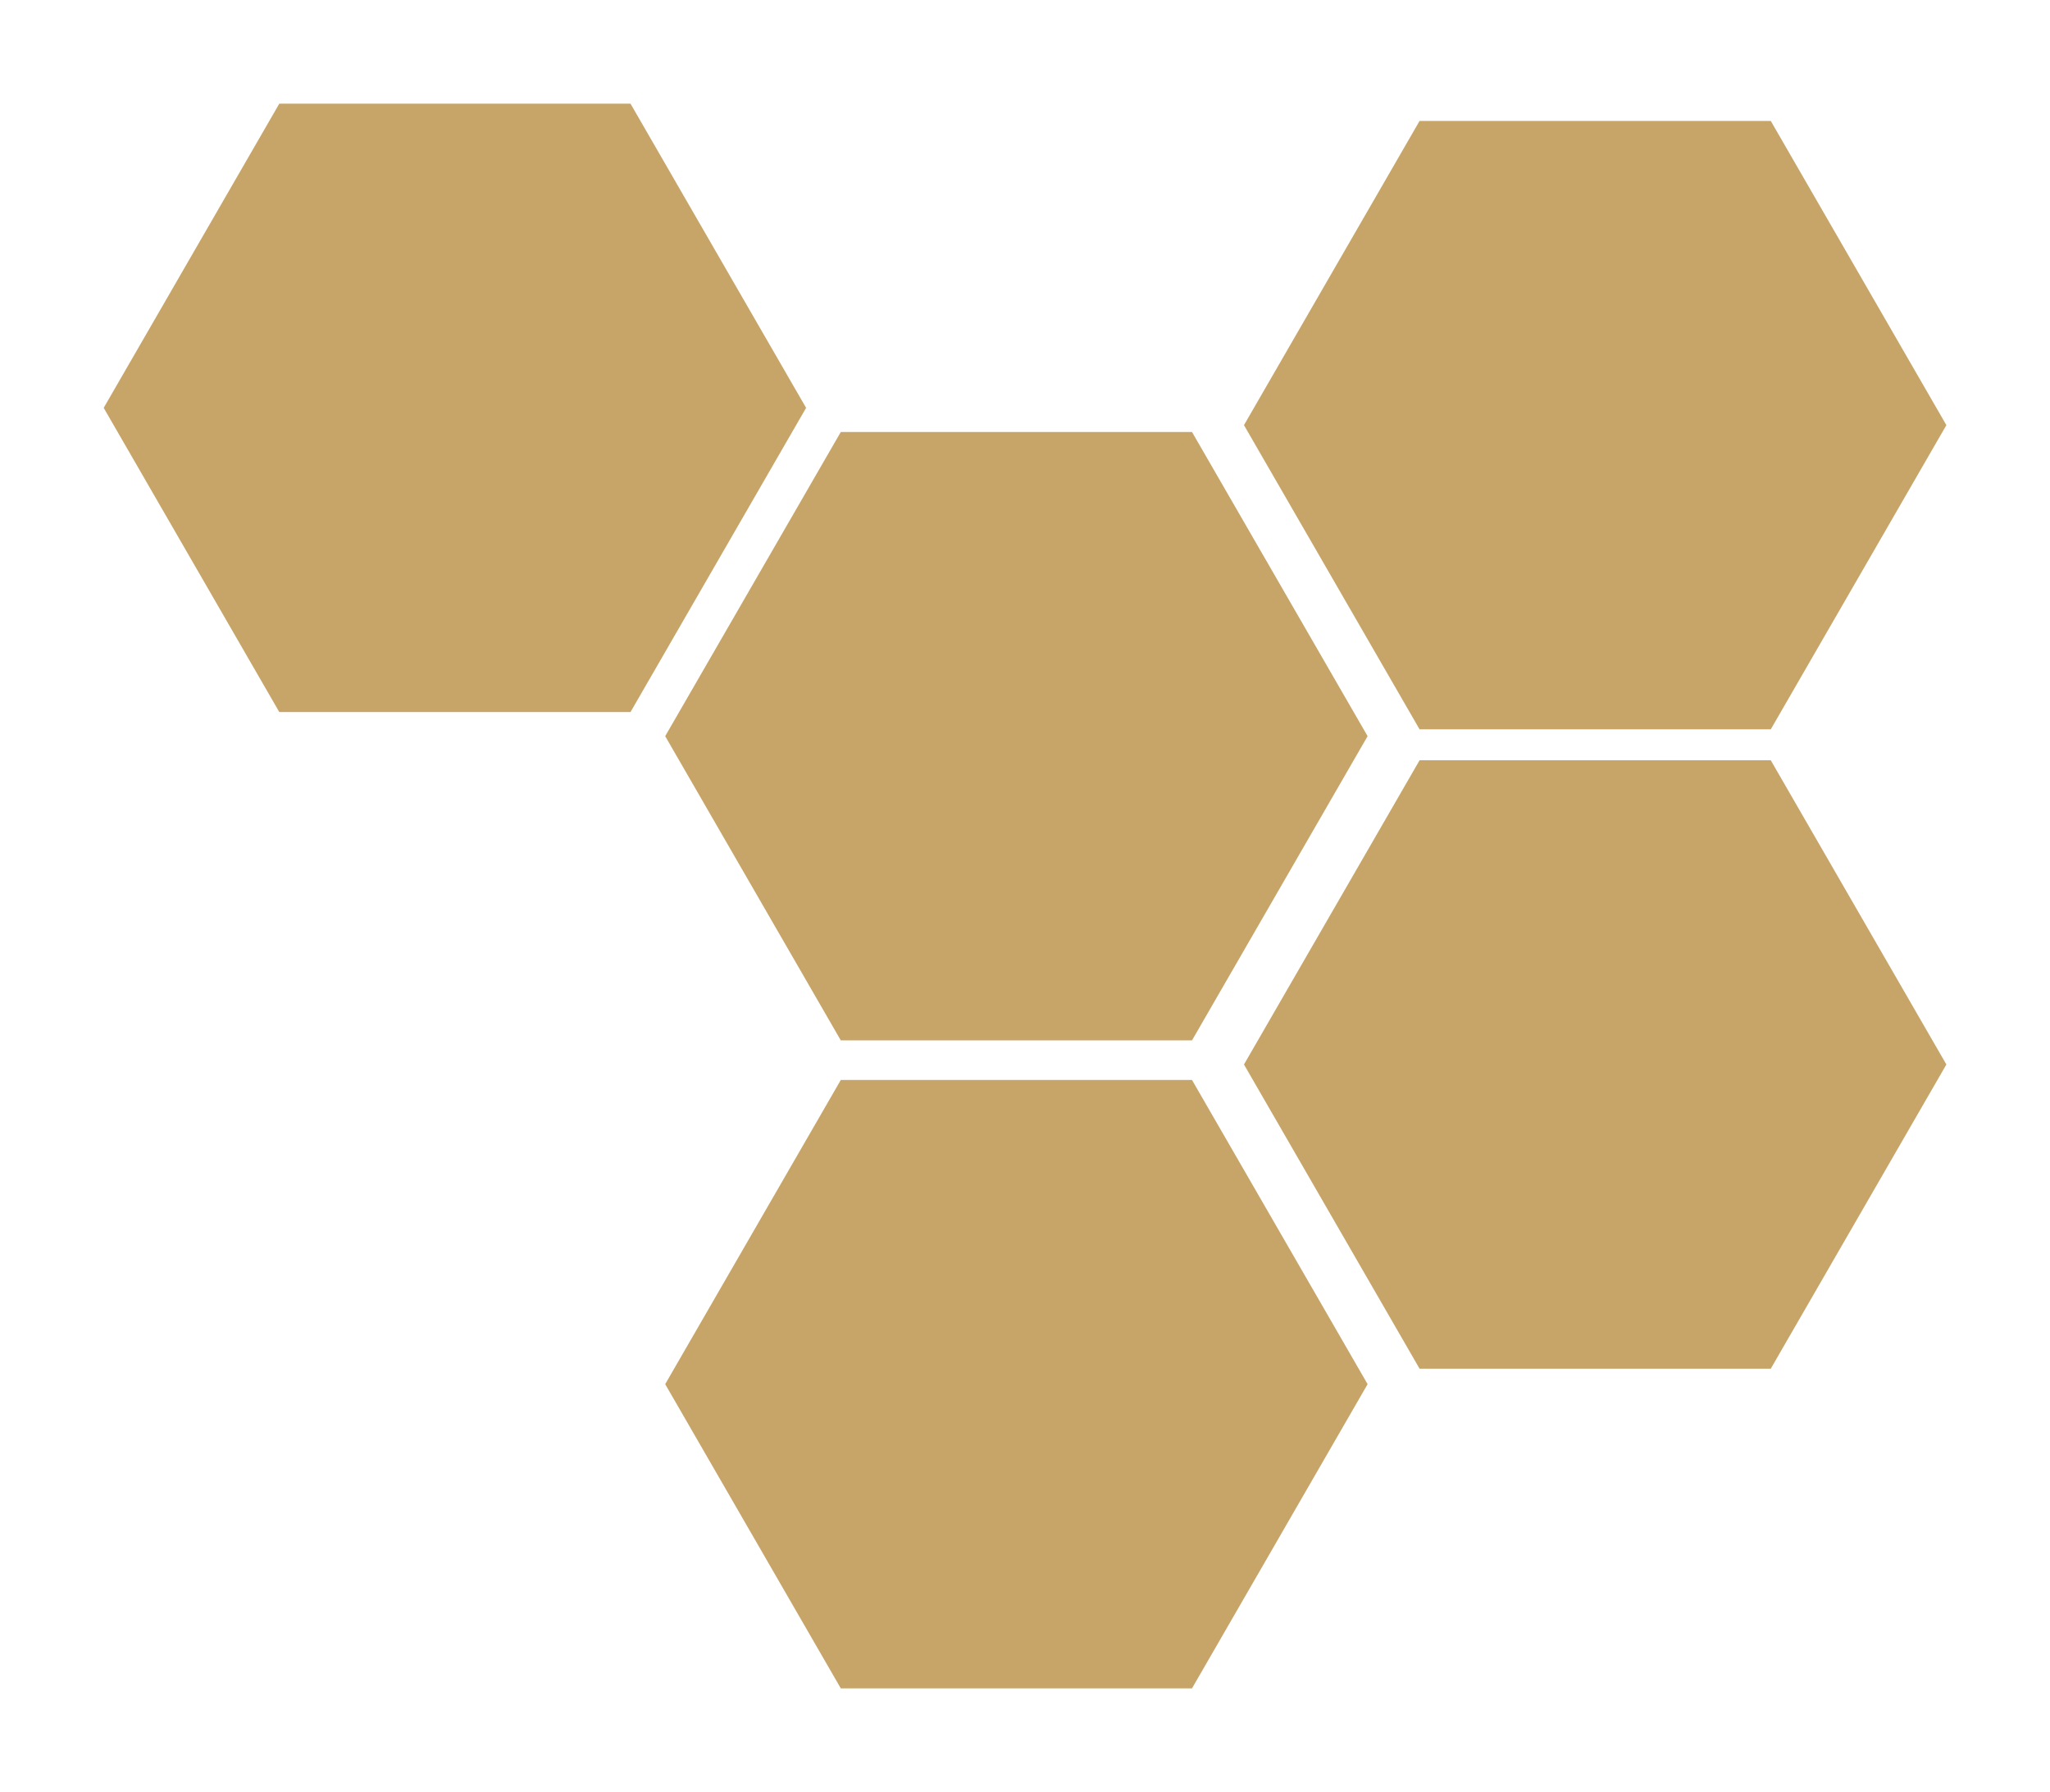 <svg xmlns="http://www.w3.org/2000/svg" xmlns:xlink="http://www.w3.org/1999/xlink" width="237.311" height="207.417" viewBox="0 0 237.311 207.417">
  <defs>
    <filter id="Path_1077" x="132" y="2" width="105.311" height="94.417" filterUnits="userSpaceOnUse">
      <feOffset dx="6" dy="3" input="SourceAlpha"/>
      <feGaussianBlur stdDeviation="4" result="blur"/>
      <feFlood flood-opacity="0.702"/>
      <feComposite operator="in" in2="blur"/>
      <feComposite in="SourceGraphic"/>
    </filter>
    <filter id="Path_1079" x="132" y="76" width="105.311" height="94.417" filterUnits="userSpaceOnUse">
      <feOffset dx="6" dy="3" input="SourceAlpha"/>
      <feGaussianBlur stdDeviation="4" result="blur-2"/>
      <feFlood flood-opacity="0.702"/>
      <feComposite operator="in" in2="blur-2"/>
      <feComposite in="SourceGraphic"/>
    </filter>
    <filter id="Path_1077-2" x="65" y="38" width="105.311" height="94.417" filterUnits="userSpaceOnUse">
      <feOffset dx="6" dy="3" input="SourceAlpha"/>
      <feGaussianBlur stdDeviation="4" result="blur-3"/>
      <feFlood flood-opacity="0.702"/>
      <feComposite operator="in" in2="blur-3"/>
      <feComposite in="SourceGraphic"/>
    </filter>
    <filter id="Path_1079-2" x="65" y="113" width="105.311" height="94.417" filterUnits="userSpaceOnUse">
      <feOffset dx="6" dy="3" input="SourceAlpha"/>
      <feGaussianBlur stdDeviation="4" result="blur-4"/>
      <feFlood flood-opacity="0.702"/>
      <feComposite operator="in" in2="blur-4"/>
      <feComposite in="SourceGraphic"/>
    </filter>
    <filter id="Path_1080" x="0" y="0" width="105.311" height="94.417" filterUnits="userSpaceOnUse">
      <feOffset dx="6" dy="3" input="SourceAlpha"/>
      <feGaussianBlur stdDeviation="4" result="blur-5"/>
      <feFlood flood-opacity="0.702"/>
      <feComposite operator="in" in2="blur-5"/>
      <feComposite in="SourceGraphic"/>
    </filter>
  </defs>
  <g id="Group_16" data-name="Group 16" transform="translate(-1661.496 -2796.052)">
    <g id="Group_7" data-name="Group 7" transform="translate(811 -87)">
      <g transform="matrix(1, 0, 0, 1, 850.5, 2883.05)" filter="url(#Path_1077)">
        <path id="Path_1077-3" data-name="Path 1077" d="M60.983,0H20.328L0,35.208,20.328,70.417H60.983L81.311,35.208Z" transform="translate(138 11)" fill="#a46c0c" opacity="0.62"/>
      </g>
      <g transform="matrix(1, 0, 0, 1, 850.5, 2883.05)" filter="url(#Path_1079)">
        <path id="Path_1079-3" data-name="Path 1079" d="M60.983,0H20.328L0,35.208,20.328,70.417H60.983L81.311,35.208Z" transform="translate(138 85)" fill="#a46c0c" opacity="0.62"/>
      </g>
    </g>
    <g id="Group_8" data-name="Group 8" transform="translate(744 -50)">
      <g transform="matrix(1, 0, 0, 1, 917.5, 2846.05)" filter="url(#Path_1077-2)">
        <path id="Path_1077-4" data-name="Path 1077" d="M60.983,0H20.328L0,35.208,20.328,70.417H60.983L81.311,35.208Z" transform="translate(71 47)" fill="#a46c0c" opacity="0.62"/>
      </g>
      <g transform="matrix(1, 0, 0, 1, 917.5, 2846.05)" filter="url(#Path_1079-2)">
        <path id="Path_1079-4" data-name="Path 1079" d="M60.983,0H20.328L0,35.208,20.328,70.417H60.983L81.311,35.208Z" transform="translate(71 122)" fill="#a46c0c" opacity="0.62"/>
      </g>
      <g transform="matrix(1, 0, 0, 1, 917.5, 2846.05)" filter="url(#Path_1080)">
        <path id="Path_1080-2" data-name="Path 1080" d="M60.983,0H20.328L0,35.208,20.328,70.417H60.983L81.311,35.208Z" transform="translate(6 9)" fill="#a46c0c" opacity="0.62"/>
      </g>
    </g>
  </g>
</svg>
